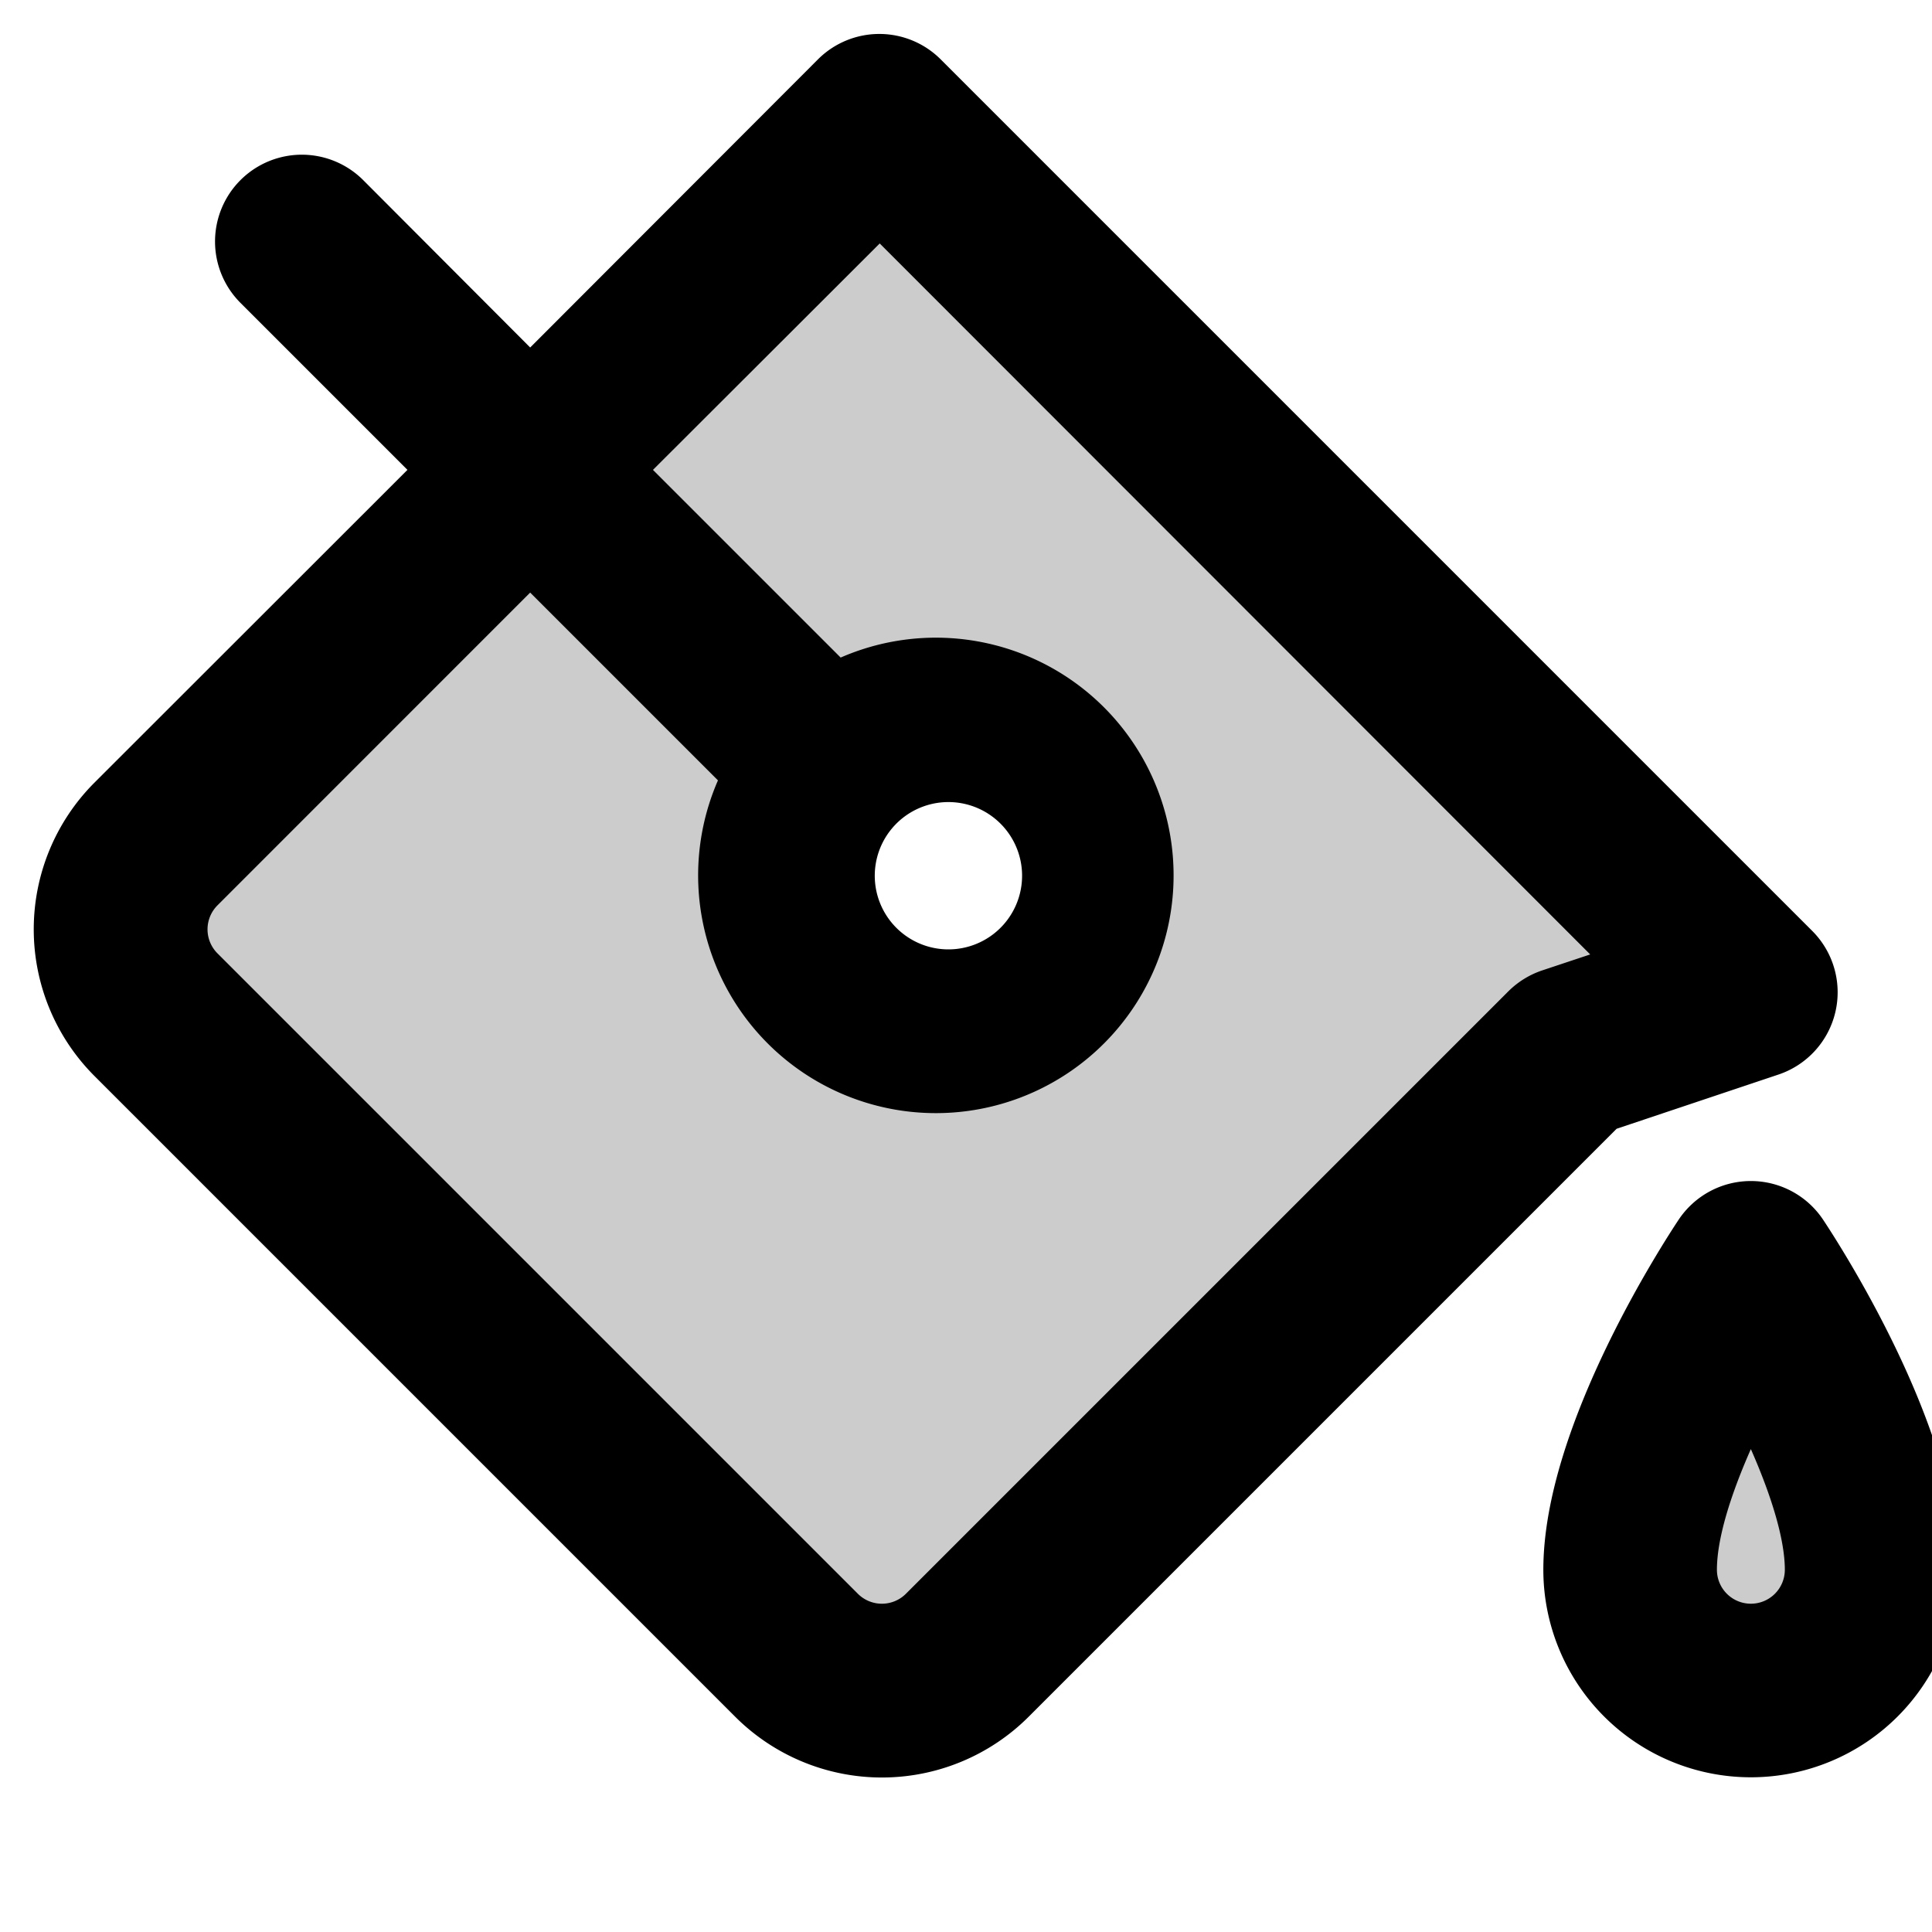 <svg xmlns="http://www.w3.org/2000/svg" width="32" height="32" viewBox="0 0 256 256">
<!--Icon from Phosphor by Phosphor Icons - https://github.com/phosphor-icons/core/blob/main/LICENSE-->
  <g fill="currentColor">
    <path d="M248 208a16 16 0 0 1-32 0c0-16 16-40 16-40s16 24 16 40m-16-76.52l-24 8l-79.83 79.83a16 16 0 0 1-22.63 0l-84.85-84.85a16 16 0 0 1 0-22.63L116.52 16Zm-93.86-29.62a20 20 0 1 0 0 28.28a20 20 0 0 0 0-28.28" opacity=".2"/>
      <g fill="currentColor" stroke="currentColor" stroke-width="7" stroke-linecap="round" stroke-linejoin="round">
    <path d="M238.66 163.56a8 8 0 0 0-13.32 0C223.57 166.23 208 190.09 208 208a24 24 0 0 0 48 0c0-17.91-15.57-41.77-17.34-44.44M232 216a8 8 0 0 1-8-8c0-6.8 4-16.32 8-24.08c4 7.76 8 17.34 8 24.08a8 8 0 0 1-8 8m2.53-76.93a8 8 0 0 0 3.13-13.24L122.17 10.34a8 8 0 0 0-11.31 0L70.25 51l-24.6-24.66a8 8 0 0 0-11.31 11.32l24.6 24.6L15 106.17a24 24 0 0 0 0 33.94L99.89 225a24 24 0 0 0 33.94 0l78.49-78.49Zm-32.19-5.24l-79.83 79.83a8 8 0 0 1-11.31 0L26.34 128.8a8 8 0 0 1 0-11.31l43.91-43.92l29.12 29.12a28 28 0 1 0 11.31-11.32L81.57 62.26l35-34.95L217.19 128l-11.72 3.9a8.1 8.1 0 0 0-3.13 1.93m-86.83-26.31a13.26 13.26 0 1 1-.05.06s.05-.05.05-.06"/>
        </g>
  </g>
</svg>
